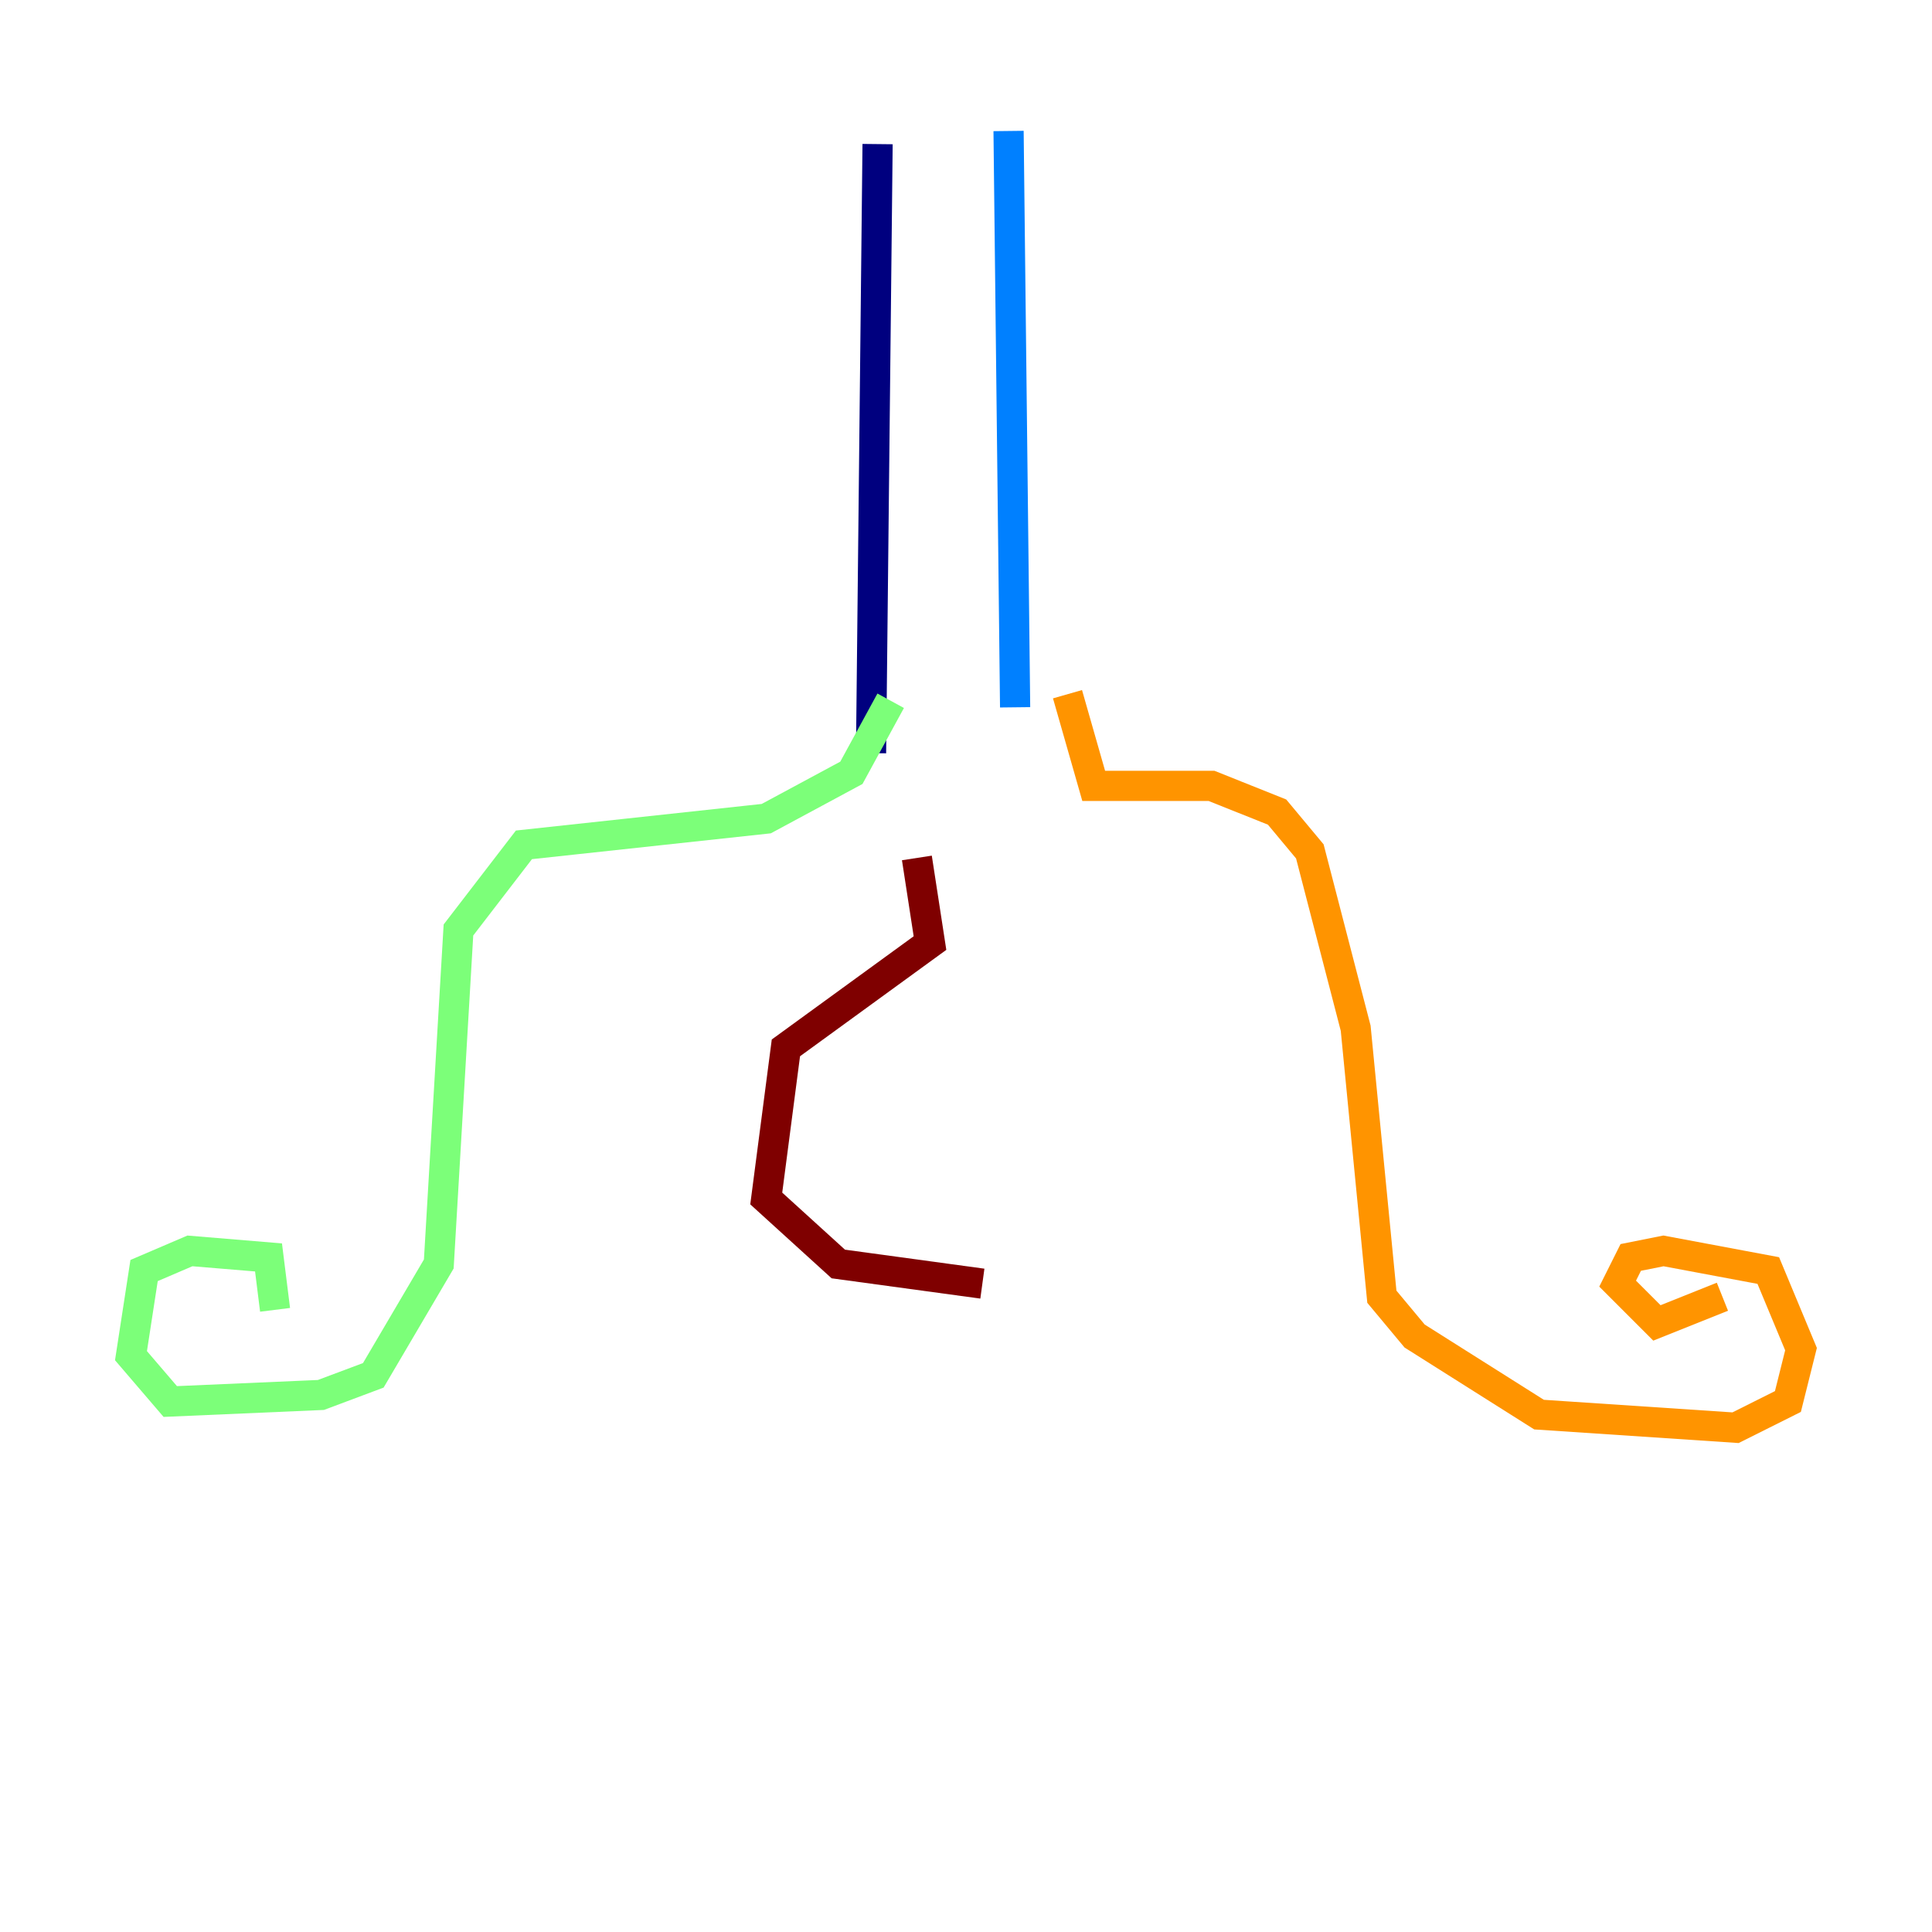 <?xml version="1.0" encoding="utf-8" ?>
<svg baseProfile="tiny" height="128" version="1.2" viewBox="0,0,128,128" width="128" xmlns="http://www.w3.org/2000/svg" xmlns:ev="http://www.w3.org/2001/xml-events" xmlns:xlink="http://www.w3.org/1999/xlink"><defs /><polyline fill="none" points="58.142,9.546 57.709,49.898" stroke="#00007f" stroke-width="2" /><polyline fill="none" points="66.82,8.678 67.254,46.861" stroke="#0080ff" stroke-width="2" /><polyline fill="none" points="59.01,46.427 56.407,51.2 50.766,54.237 34.712,55.973 30.373,61.614 29.071,83.742 24.732,91.119 21.261,92.42 11.281,92.854 8.678,89.817 9.546,84.176 12.583,82.875 17.79,83.308 18.224,86.78" stroke="#7cff79" stroke-width="2" /><polyline fill="none" points="70.725,45.993 72.461,52.068 80.271,52.068 84.61,53.803 86.78,56.407 89.817,68.122 91.552,85.912 93.722,88.515 101.966,93.722 114.983,94.59 118.454,92.854 119.322,89.383 117.153,84.176 110.21,82.875 108.041,83.308 107.173,85.044 109.776,87.647 114.115,85.912" stroke="#ff9400" stroke-width="2" /><polyline fill="none" points="60.746,56.841 61.614,62.481 52.068,69.424 50.766,79.403 55.539,83.742 65.085,85.044" stroke="#7f0000" stroke-width="2" /></svg>
